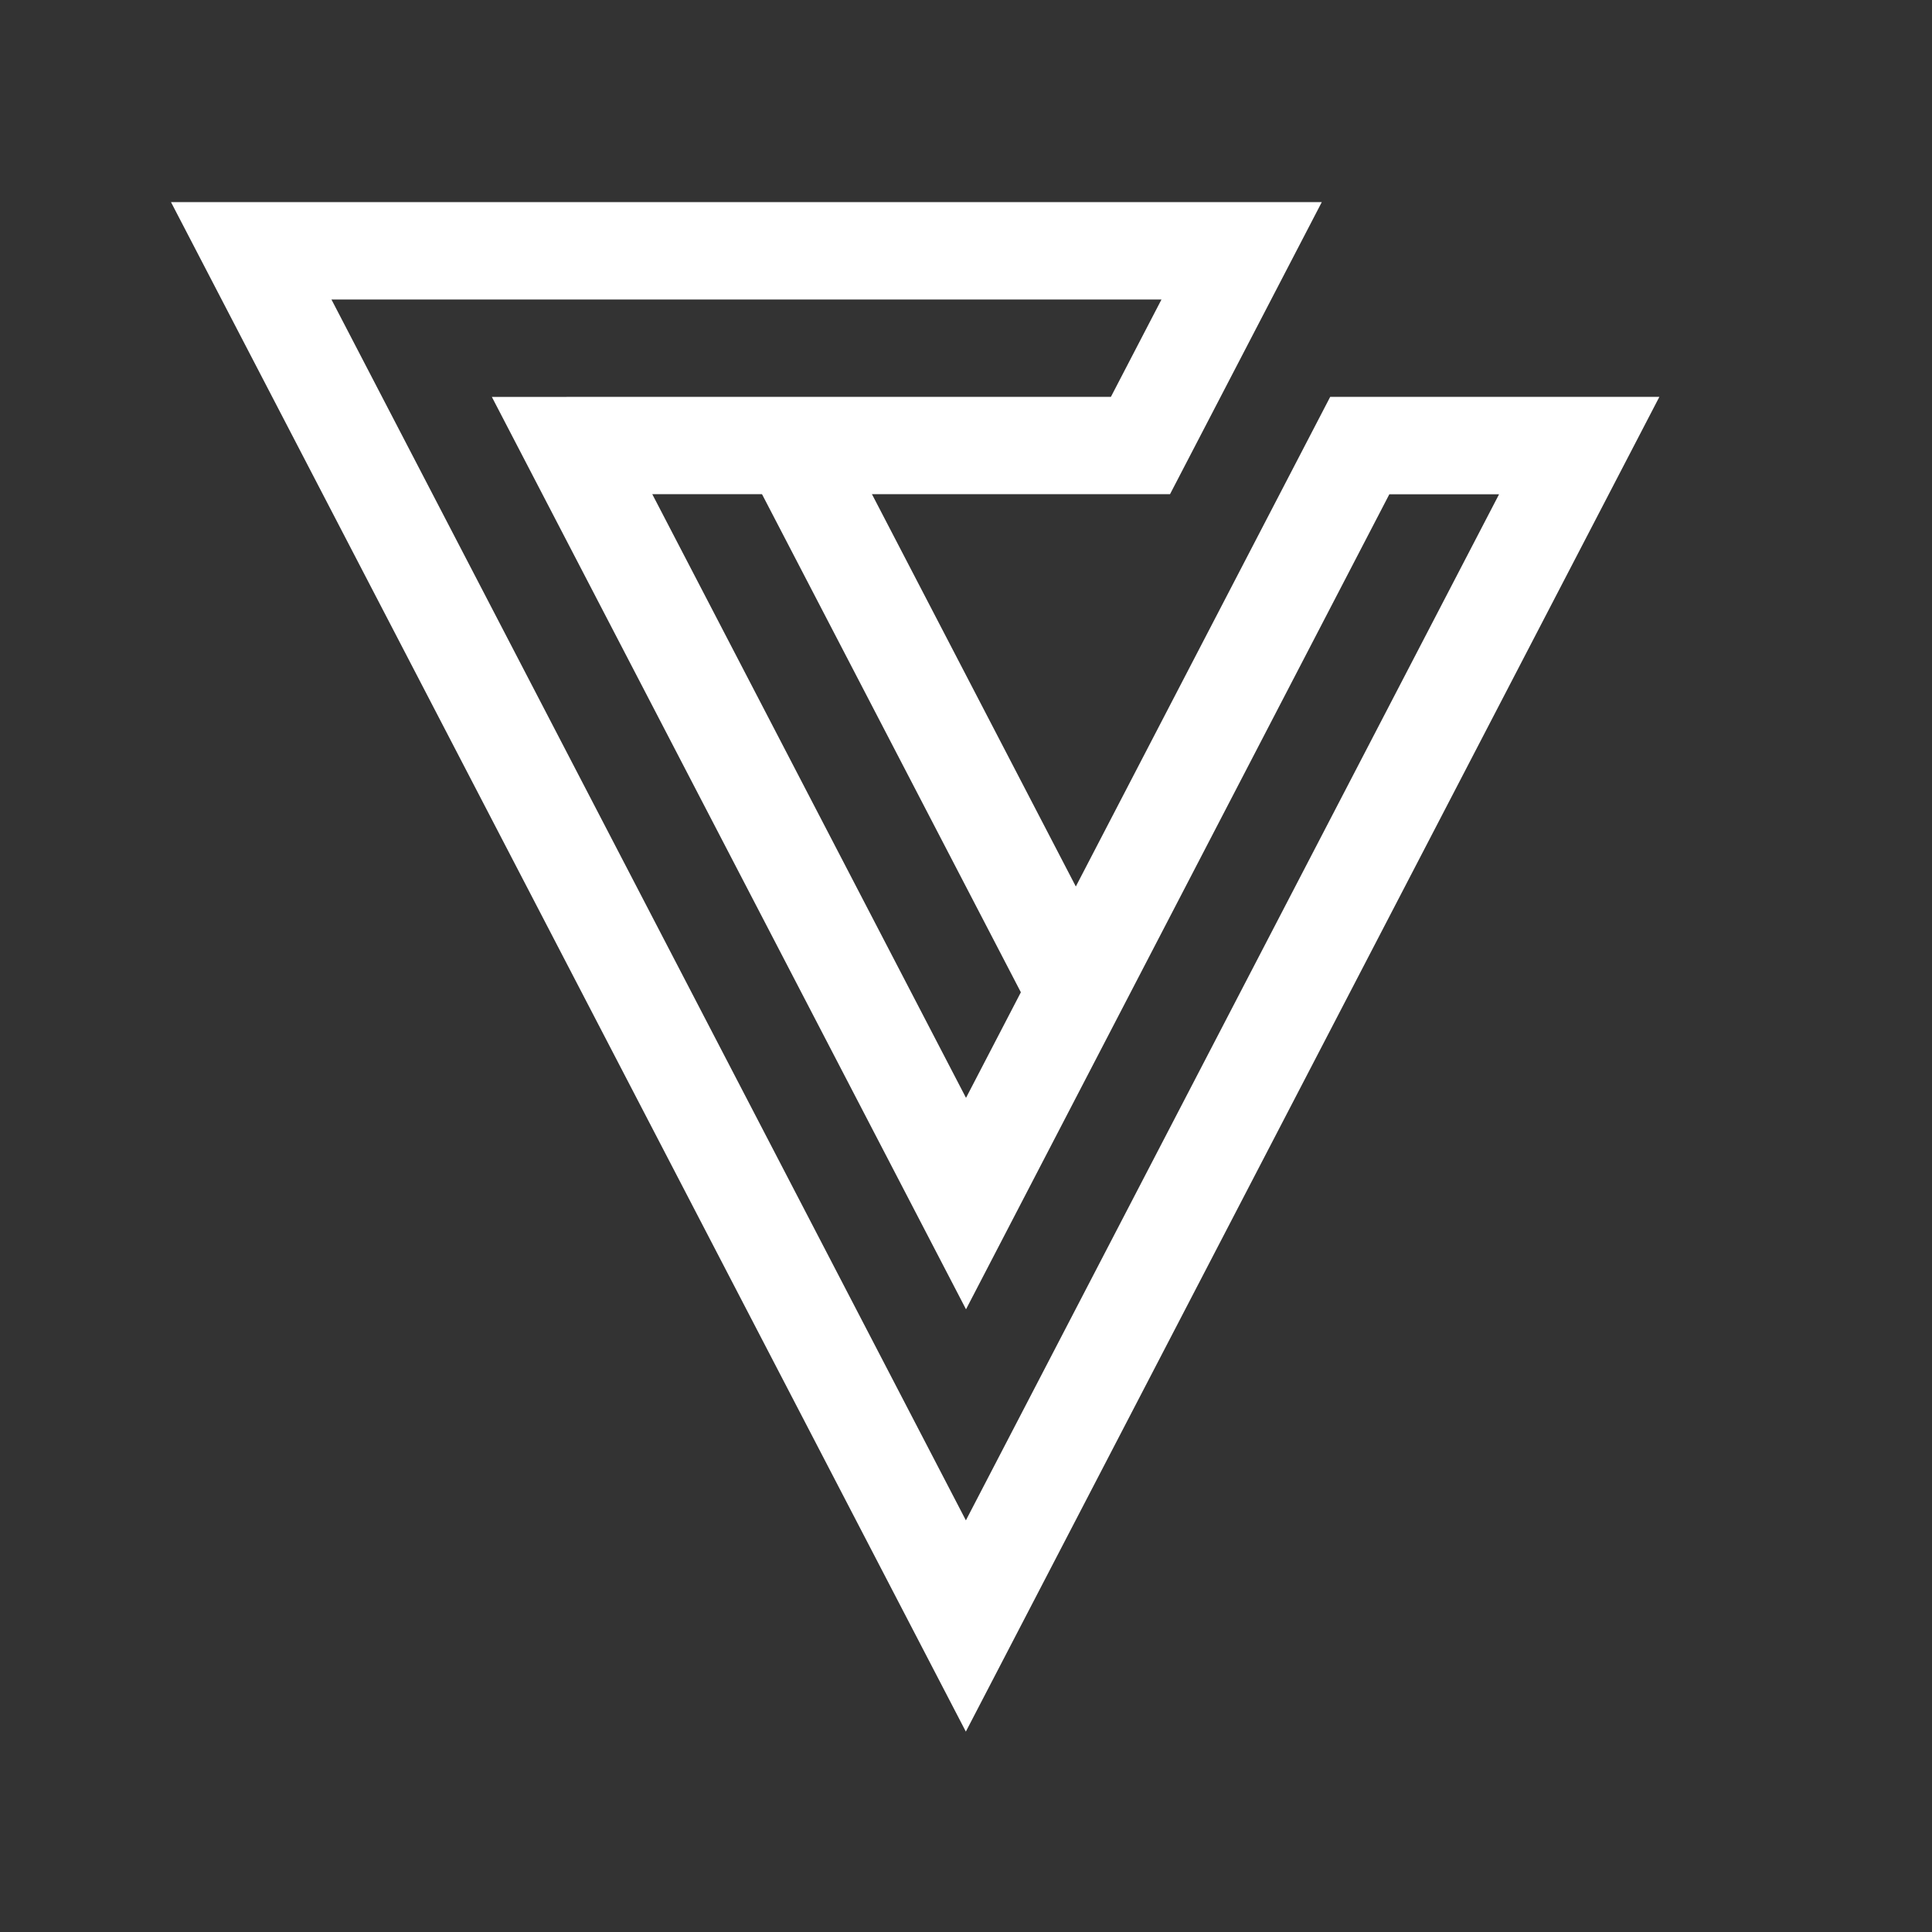 <?xml version="1.0" encoding="UTF-8" standalone="no"?>
<svg
   xmlns:dc="http://purl.org/dc/elements/1.1/"
   xmlns:cc="http://creativecommons.org/ns#"
   xmlns:rdf="http://www.w3.org/1999/02/22-rdf-syntax-ns#"
   xmlns:svg="http://www.w3.org/2000/svg"
   xmlns="http://www.w3.org/2000/svg"
   xmlns:sodipodi="http://sodipodi.sourceforge.net/DTD/sodipodi-0.dtd"
   xmlns:inkscape="http://www.inkscape.org/namespaces/inkscape"
   width="300"
   height="300"
   viewBox="0 0 79.375 79.375"
   version="1.1"
   id="svg8"
   inkscape:version="1.0.2-2 (e86c870879, 2021-01-15)"
   sodipodi:docname="v-logo-white.svg"
   inkscape:export-filename="C:\Users\User\Videos\VeeqPlays\Graphics\v-logo\v-logo-black.png"
   inkscape:export-xdpi="192"
   inkscape:export-ydpi="192">
  <rect x="0" y="0" width="79.375" height="79.375" fill="#333333" stroke="none"/>
  <defs
     id="defs2" />
  <sodipodi:namedview
     id="base"
     pagecolor="#ffffff"
     bordercolor="#666666"
     borderopacity="1.0"
     inkscape:pageopacity="0.49019608"
     inkscape:pageshadow="2"
     inkscape:zoom="2"
     inkscape:cx="181.04351"
     inkscape:cy="147.28014"
     inkscape:document-units="px"
     inkscape:current-layer="layer1"
     inkscape:document-rotation="0"
     showgrid="false"
     showguides="true"
     inkscape:guide-bbox="true"
     inkscape:snap-bbox="false"
     inkscape:window-width="1920"
     inkscape:window-height="1018"
     inkscape:window-x="-6"
     inkscape:window-y="-6"
     inkscape:window-maximized="1"
     units="px"
     inkscape:showpageshadow="false"
     inkscape:pagecheckerboard="true"
     fit-margin-top="0"
     fit-margin-left="0"
     fit-margin-right="0"
     fit-margin-bottom="0" />
  <g
     inkscape:label="Layer 1"
     inkscape:groupmode="layer"
     id="layer1"
     transform="translate(-9.113,-8.268)">
    <g
       id="g15"
       transform="translate(7.907,7.591)"
       style="opacity:1;fill:#ffffff"
       inkscape:export-filename="C:\Users\User\Videos\VeeqPlays\Graphics\v-logo\g15.png"
       inkscape:export-xdpi="192"
       inkscape:export-ydpi="192">
      <path
         id="rect836-7"
         style="fill:#ffffff;fill-opacity:1;stroke-width:0.064"
         d="m 8.236,8.98 -0.004,0.002 0.004,0.008 L 40.887,71.819 69.38,16.982 H 55.856 L 40.894,45.782 28.005,20.981 h 21.27 L 55.511,8.98 Z M 14.823,12.981 H 48.925 l -2.078,4 -25.434,0.002 19.481,37.486 17.392,-33.485 h 4.508 L 40.889,63.14 Z"
         sodipodi:nodetypes="cccccccccccccccccccc" />
      <rect
         style="fill:#ffffff;fill-opacity:1;stroke-width:0.07"
         id="rect836-7-4-2-2-9-2"
         width="25.653"
         height="4.008"
         x="32.231"
         y="-23.183"
         transform="rotate(62.54)" />
    </g>
  </g>
</svg>
